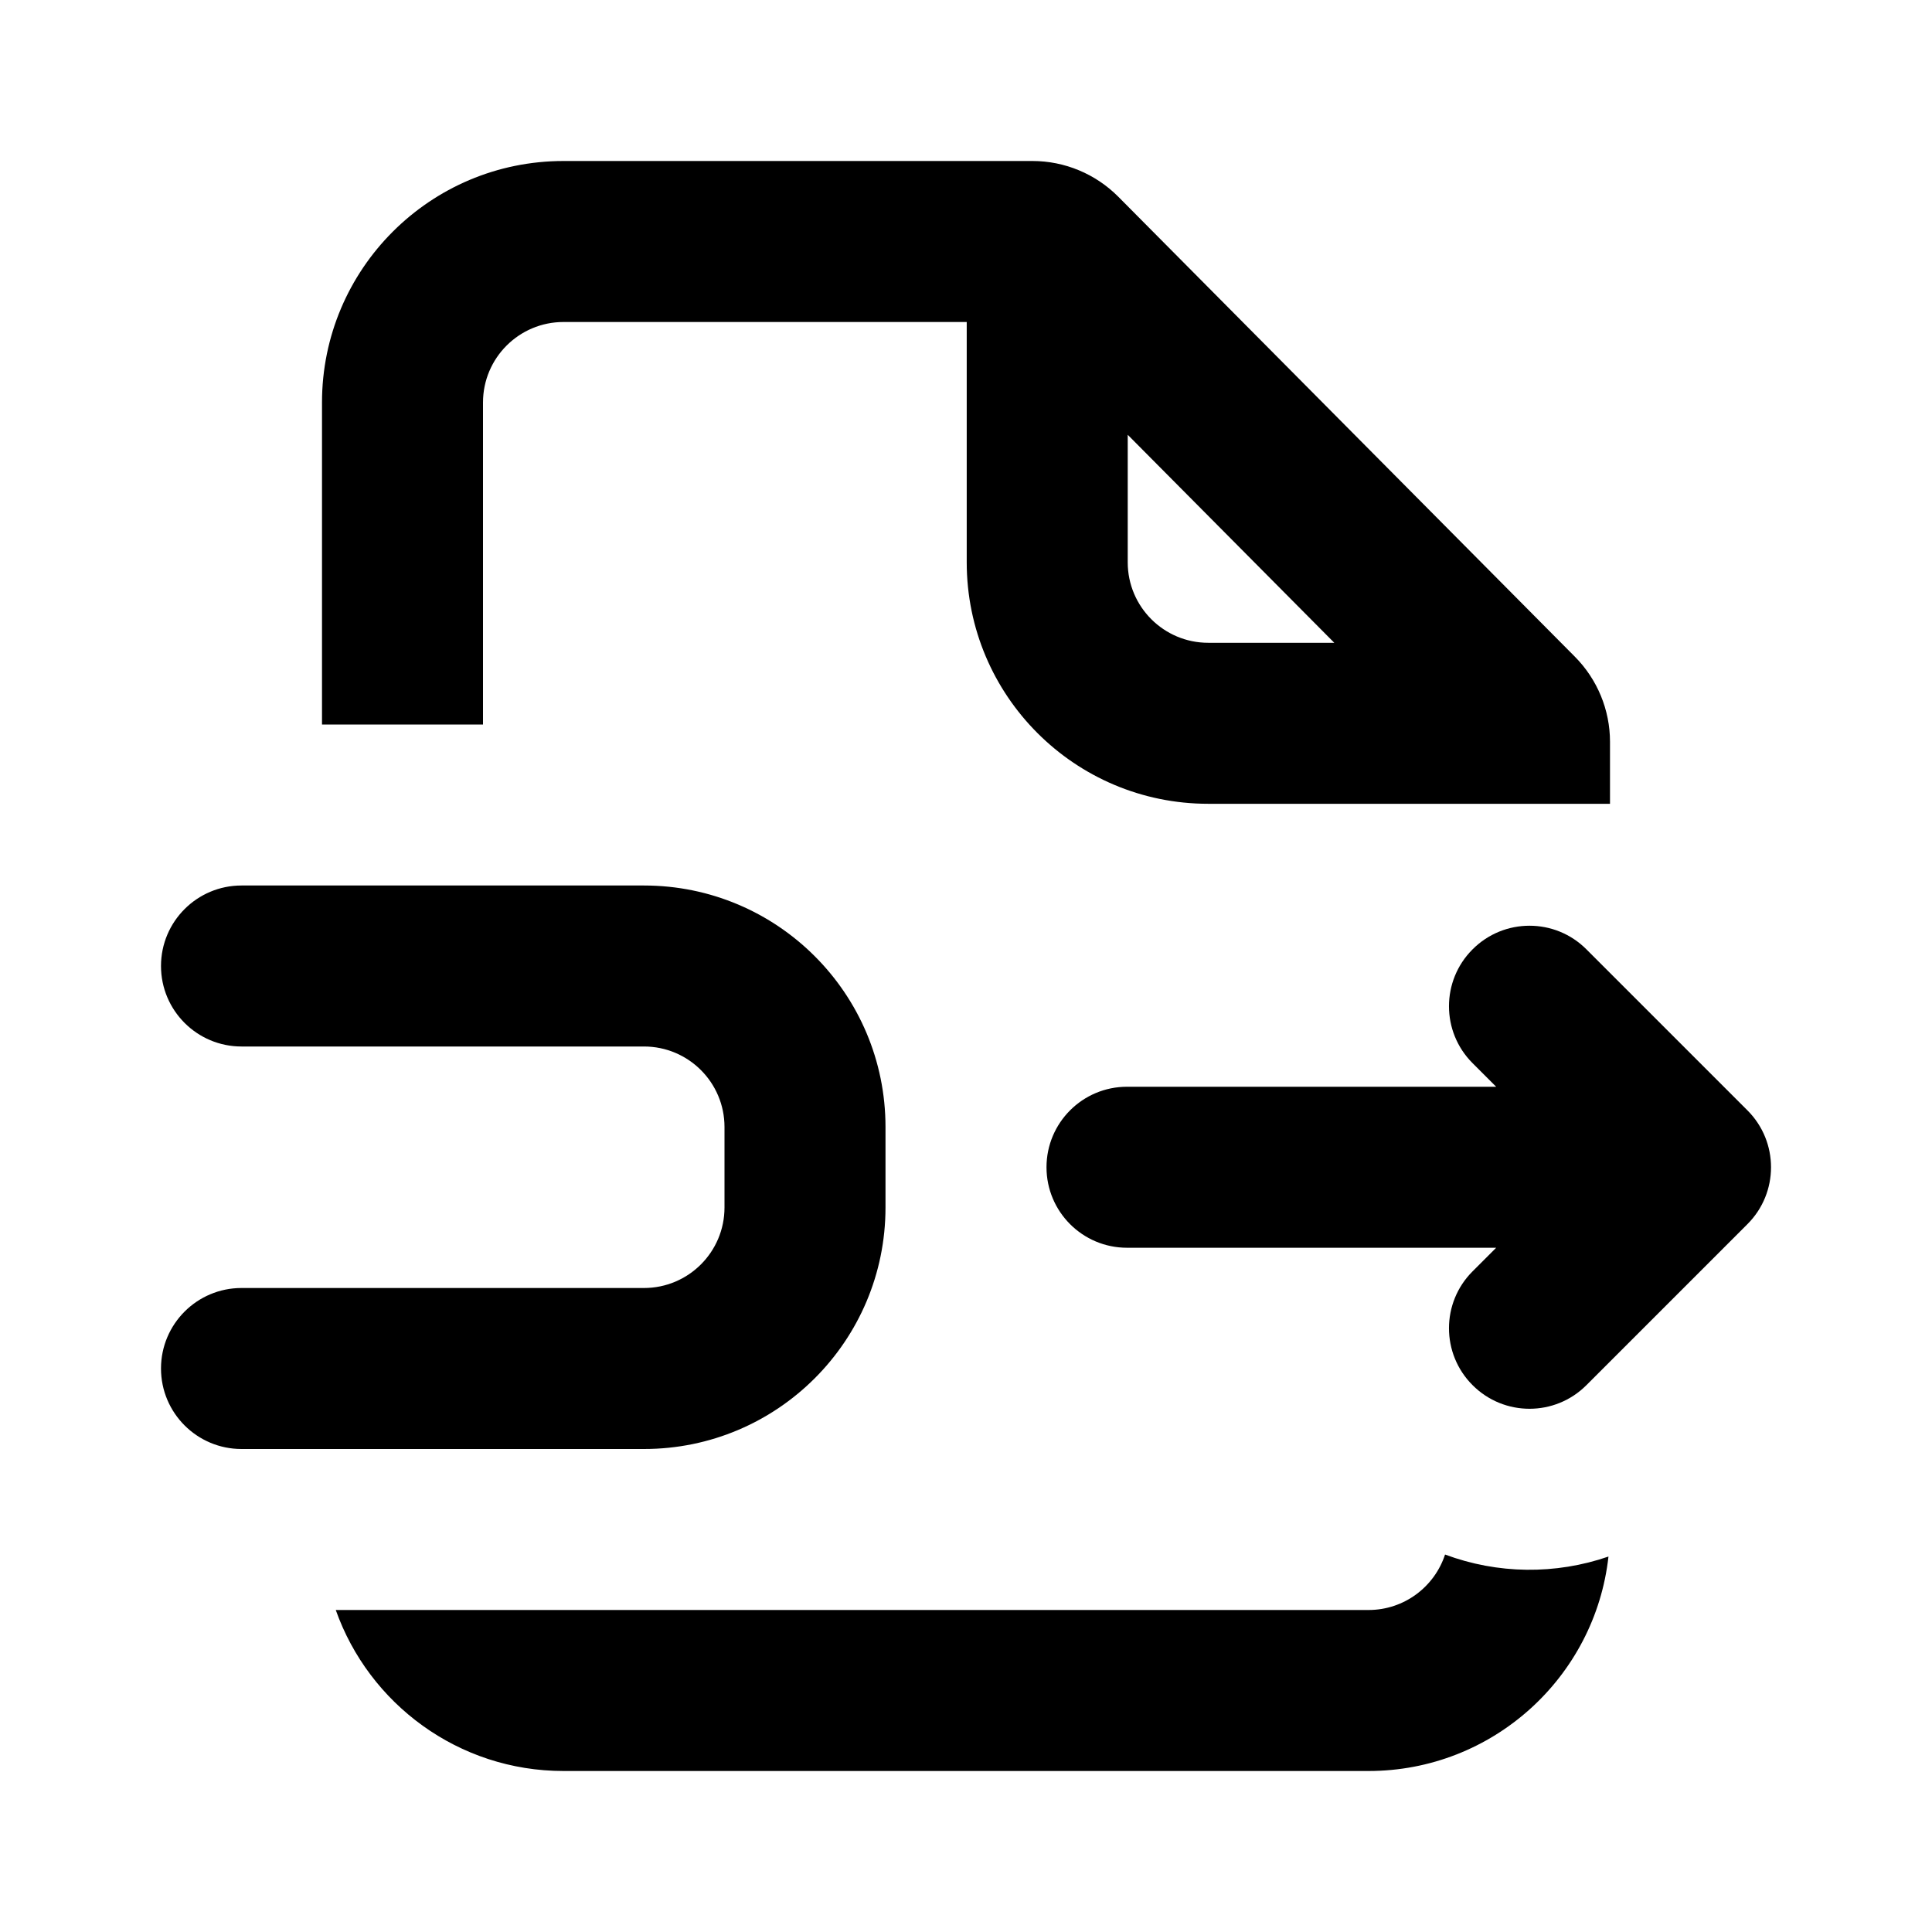 <svg width="24" height="24" viewBox="0 0 24 24" fill="none" xmlns="http://www.w3.org/2000/svg">
<path fill-rule="evenodd" clip-rule="evenodd" d="M7 2C5.343 2 4 3.343 4 5V9H6V5C6 4.448 6.448 4 7 4H12.009L12.009 6.985C12.009 8.642 13.352 9.985 15.009 9.985H17.364H20V9.215C20 8.819 19.843 8.439 19.564 8.158L13.891 2.443C13.609 2.16 13.226 2 12.826 2H7ZM16.575 7.985L14.009 5.401L14.009 6.985C14.009 7.537 14.457 7.985 15.009 7.985H16.575Z" fill="black"/>
<path d="M4.171 20C4.583 21.165 5.694 22 7 22H17C18.543 22 19.815 20.834 19.981 19.336C19.324 19.563 18.604 19.555 17.951 19.311C17.82 19.711 17.444 20 17 20H4.171Z" fill="black"/>
<path d="M18.293 11.793C18.683 11.402 19.317 11.402 19.707 11.793L21.707 13.793C22.098 14.183 22.098 14.817 21.707 15.207L19.707 17.207C19.317 17.598 18.683 17.598 18.293 17.207C17.902 16.817 17.902 16.183 18.293 15.793L18.586 15.5H14C13.448 15.5 13 15.052 13 14.5C13 13.948 13.448 13.5 14 13.5H18.586L18.293 13.207C17.902 12.817 17.902 12.183 18.293 11.793Z" fill="black"/>
<path d="M3 18C2.448 18 2 17.552 2 17C2 16.448 2.448 16 3 16H8C8.552 16 9 15.552 9 15V14C9 13.448 8.552 13 8 13H3C2.448 13 2 12.552 2 12C2 11.448 2.448 11 3 11H8C9.657 11 11 12.343 11 14V15C11 16.657 9.657 18 8 18H3Z" fill="black"/>
</svg>
